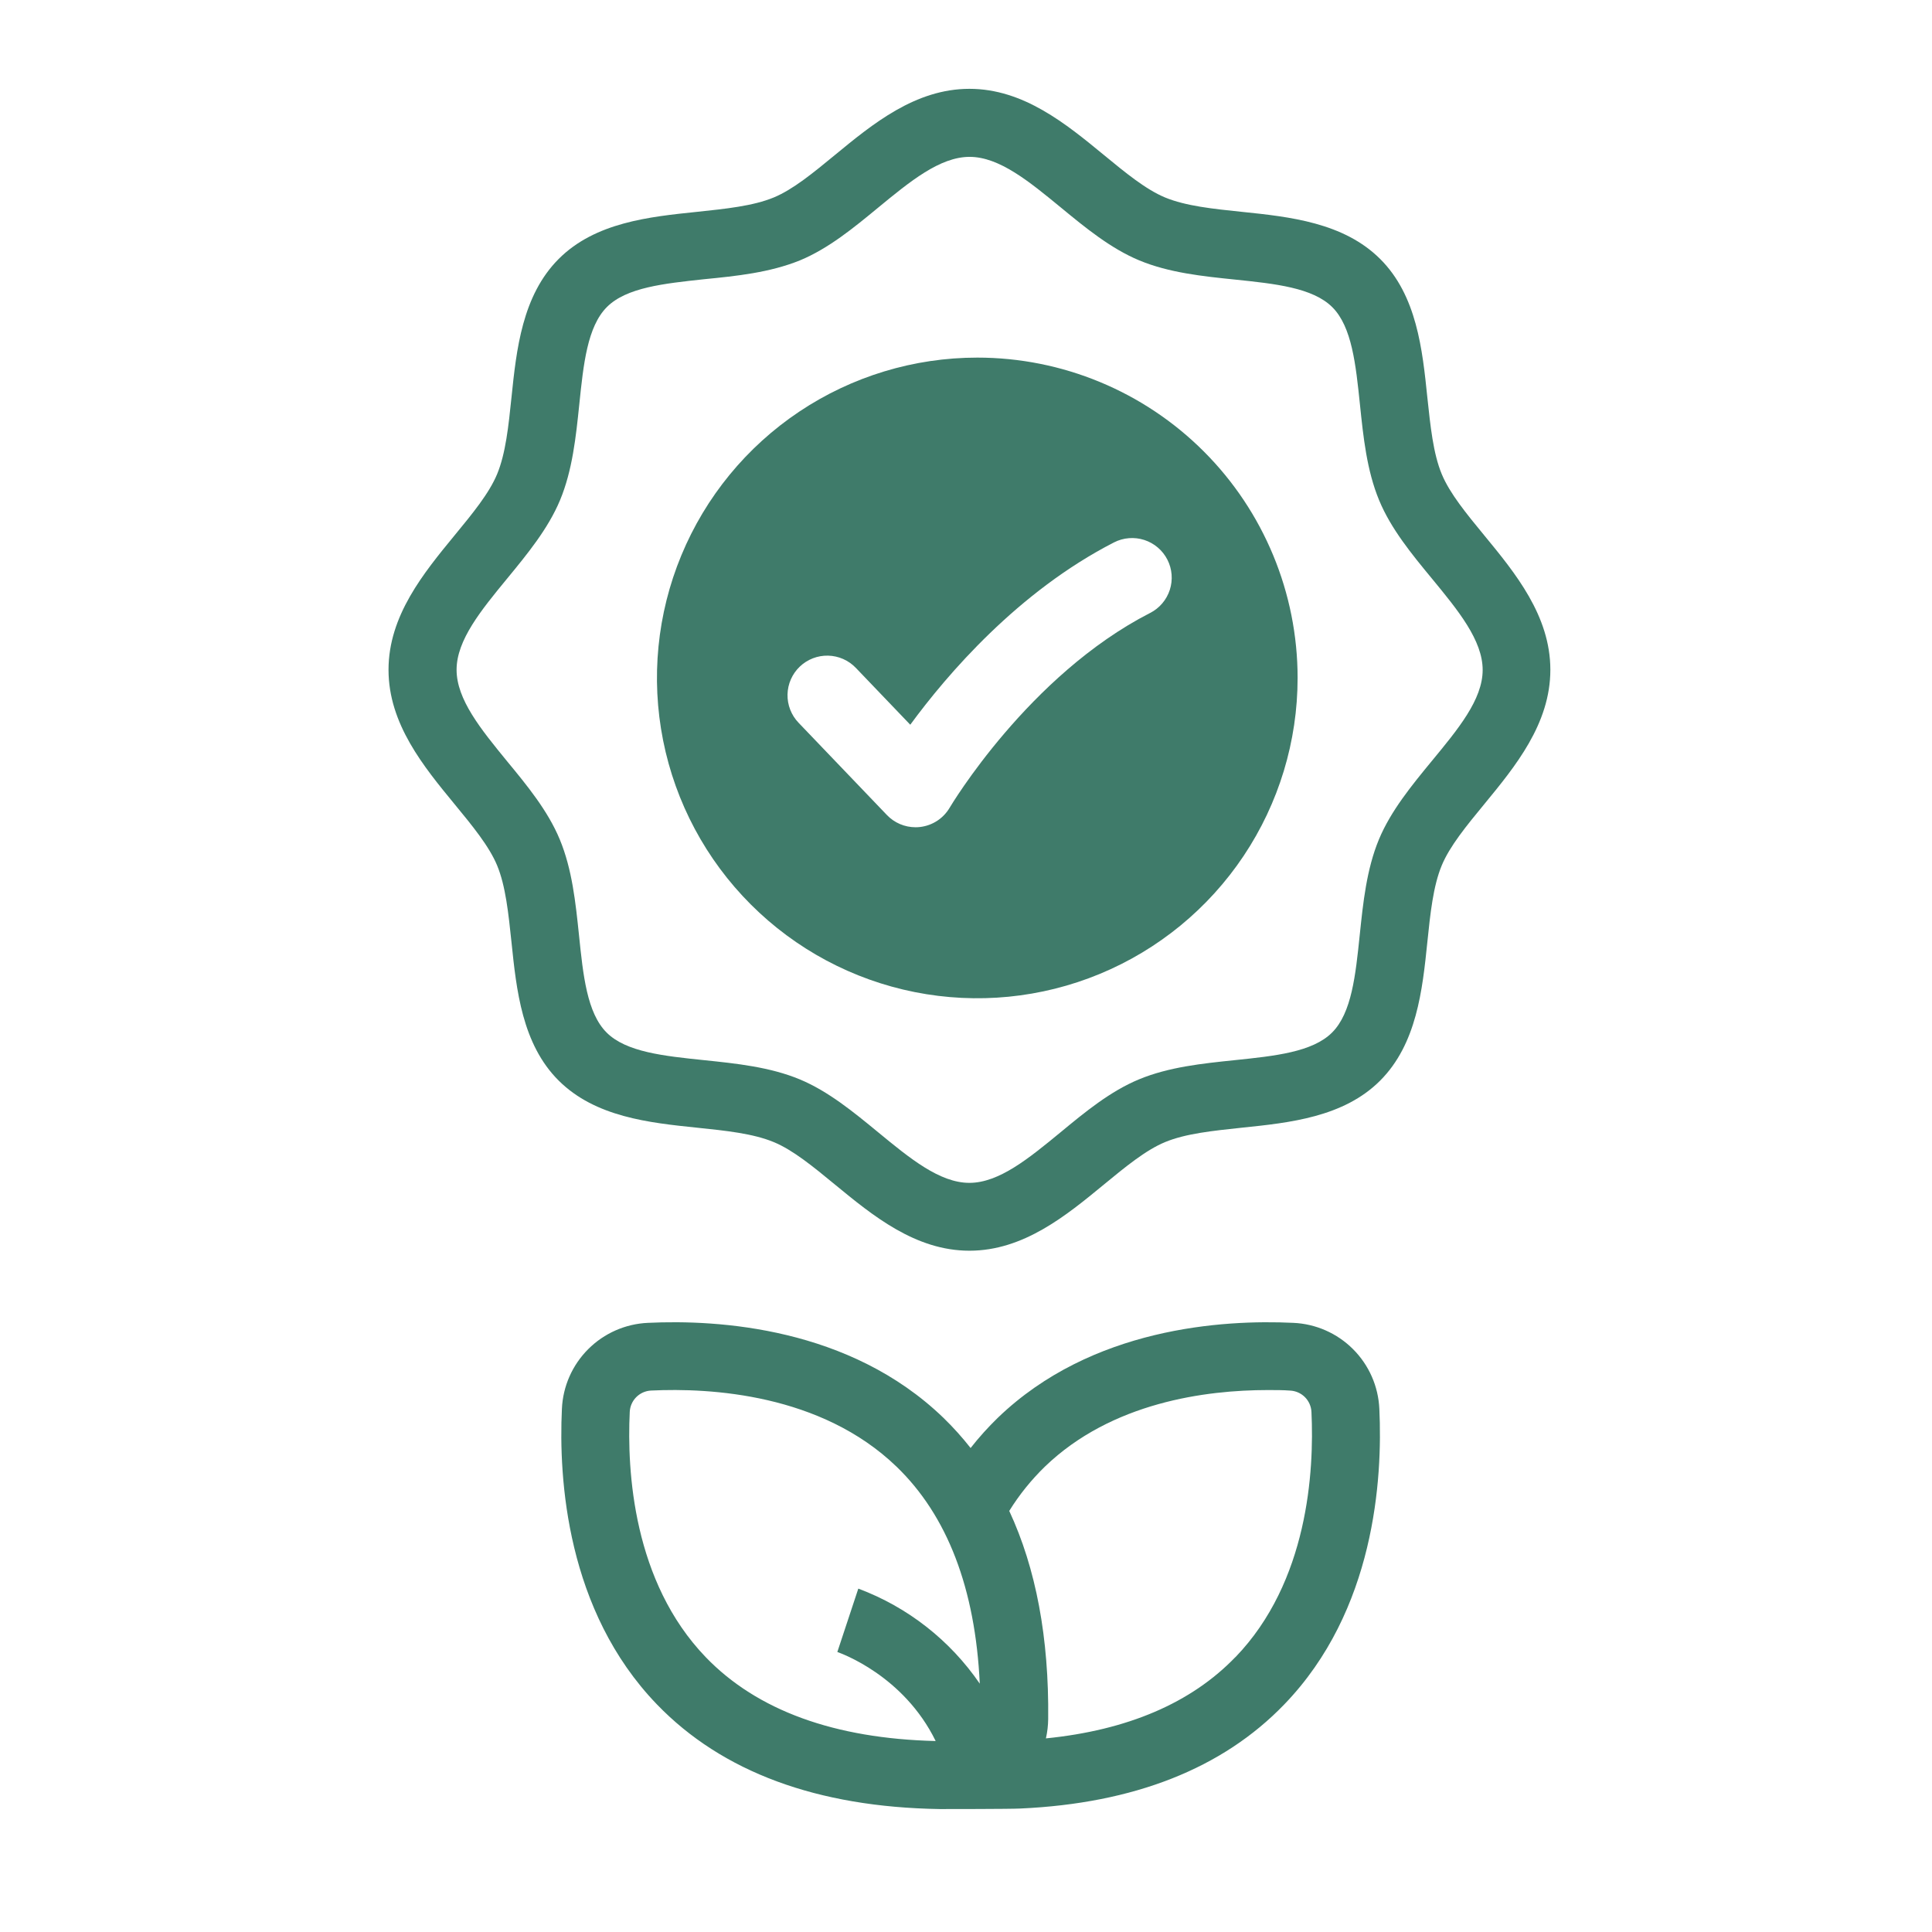 <svg width="208" height="208" viewBox="0 0 208 208" fill="none" xmlns="http://www.w3.org/2000/svg">
<path d="M159.79 57.631C157.881 55.311 156.081 53.121 155.22 51.045C154.294 48.815 154.001 45.882 153.668 42.782C153.14 37.647 152.535 31.813 148.594 27.885C144.653 23.956 138.844 23.339 133.697 22.807C130.593 22.486 127.664 22.181 125.43 21.259C123.358 20.398 121.164 18.594 118.844 16.685C114.782 13.345 110.191 9.563 104.37 9.563C98.548 9.563 93.949 13.345 89.891 16.685C87.571 18.594 85.382 20.398 83.306 21.259C81.075 22.181 78.142 22.478 75.043 22.807C69.907 23.339 64.074 23.94 60.145 27.881C56.217 31.822 55.599 37.631 55.067 42.782C54.746 45.882 54.442 48.815 53.519 51.045C52.658 53.121 50.854 55.311 48.945 57.631C45.61 61.693 41.828 66.284 41.828 72.109C41.828 77.935 45.61 82.53 48.945 86.584C50.854 88.904 52.658 91.097 53.519 93.169C54.442 95.4 54.738 98.333 55.067 101.437C55.599 106.572 56.201 112.405 60.145 116.334C64.09 120.262 69.895 120.876 75.043 121.408C78.142 121.729 81.075 122.033 83.306 122.96C85.382 123.817 87.571 125.621 89.891 127.53C93.953 130.869 98.548 134.652 104.37 134.652C110.191 134.652 114.79 130.869 118.844 127.53C121.164 125.621 123.358 123.817 125.43 122.96C127.664 122.033 130.593 121.741 133.697 121.408C138.832 120.88 144.666 120.274 148.594 116.334C152.522 112.393 153.14 106.584 153.668 101.437C153.989 98.333 154.294 95.404 155.22 93.169C156.081 91.097 157.881 88.904 159.79 86.584C163.13 82.522 166.912 77.931 166.912 72.109C166.912 66.288 163.13 61.689 159.79 57.631ZM154.143 81.936C151.978 84.569 149.74 87.291 148.456 90.37C147.123 93.588 146.75 97.195 146.388 100.681C145.941 104.987 145.523 109.054 143.414 111.162C141.306 113.271 137.239 113.689 132.933 114.136C129.448 114.497 125.84 114.871 122.623 116.204C119.543 117.479 116.821 119.718 114.193 121.891C110.78 124.698 107.563 127.347 104.362 127.347C101.16 127.347 97.939 124.698 94.53 121.891C91.898 119.726 89.176 117.487 86.101 116.204C82.883 114.871 79.276 114.497 75.786 114.136C71.48 113.689 67.413 113.271 65.305 111.162C63.196 109.054 62.778 104.987 62.335 100.681C61.973 97.195 61.6 93.588 60.263 90.37C58.987 87.291 56.749 84.569 54.576 81.936C51.789 78.528 49.156 75.311 49.156 72.109C49.156 68.908 51.805 65.687 54.608 62.278C56.773 59.646 59.012 56.924 60.296 53.844C61.632 50.631 62.006 47.023 62.367 43.534C62.81 39.227 63.233 35.161 65.341 33.053C67.45 30.944 71.5 30.526 75.794 30.062C79.284 29.721 82.875 29.348 86.125 28.031C89.2 26.756 91.922 24.517 94.555 22.344C97.963 19.541 101.185 16.888 104.386 16.888C107.587 16.888 110.805 19.541 114.217 22.344C116.846 24.509 119.568 26.747 122.647 28.031C125.864 29.368 129.472 29.741 132.958 30.099C137.264 30.546 141.33 30.968 143.439 33.073C145.547 35.177 145.966 39.248 146.413 43.554C146.774 47.044 147.148 50.651 148.48 53.865C149.756 56.944 151.994 59.666 154.168 62.298C156.975 65.707 159.624 68.928 159.624 72.13C159.624 75.331 156.951 78.528 154.143 81.936Z" fill="#3F7B6A"/>
<path d="M105.219 38.5C98.398 38.499 91.73 40.521 86.058 44.31C80.386 48.099 75.965 53.485 73.354 59.787C70.744 66.088 70.06 73.022 71.39 79.712C72.721 86.402 76.005 92.548 80.828 97.371C85.65 102.195 91.795 105.479 98.485 106.81C105.175 108.141 112.109 107.459 118.411 104.849C124.713 102.239 130.099 97.818 133.889 92.147C137.679 86.476 139.701 79.808 139.701 72.987C139.701 63.841 136.068 55.07 129.602 48.603C123.135 42.135 114.364 38.501 105.219 38.5ZM123.821 65.991C110.728 72.69 102.326 86.816 102.241 86.958C101.907 87.526 101.446 88.01 100.895 88.37C100.343 88.73 99.715 88.957 99.06 89.034C98.895 89.053 98.73 89.063 98.564 89.062C97.989 89.062 97.419 88.945 96.89 88.719C96.361 88.493 95.883 88.162 95.485 87.746L85.967 77.805C85.579 77.4 85.276 76.922 85.073 76.399C84.87 75.876 84.772 75.319 84.785 74.758C84.798 74.197 84.921 73.645 85.148 73.132C85.374 72.619 85.699 72.155 86.105 71.768C86.51 71.381 86.988 71.077 87.511 70.874C88.034 70.672 88.591 70.574 89.152 70.587C89.712 70.6 90.265 70.723 90.778 70.949C91.291 71.176 91.754 71.501 92.142 71.906L98 78.024C101.981 72.597 109.614 63.684 119.937 58.394C120.436 58.139 120.98 57.984 121.539 57.94C122.097 57.895 122.659 57.96 123.192 58.132C123.726 58.305 124.22 58.58 124.646 58.943C125.073 59.306 125.424 59.75 125.68 60.249C125.935 60.748 126.089 61.292 126.134 61.85C126.179 62.409 126.114 62.971 125.942 63.504C125.769 64.037 125.494 64.531 125.131 64.958C124.767 65.385 124.324 65.736 123.825 65.991H123.821Z" fill="#3F7B6A"/>
<path d="M139.234 142.419C131.682 142.057 117.516 142.911 107.421 152.644C106.374 153.661 105.396 154.746 104.496 155.894C103.595 154.746 102.618 153.661 101.571 152.644C91.475 142.894 77.305 142.057 69.757 142.419C67.335 142.525 65.04 143.535 63.326 145.25C61.611 146.964 60.601 149.259 60.495 151.682C60.137 159.226 60.986 173.396 70.72 183.491C77.74 190.771 87.978 194.561 101.189 194.764C101.571 194.764 108.798 194.764 109.834 194.707C122.066 194.159 131.621 190.397 138.271 183.491C148.021 173.396 148.858 159.226 148.501 151.682C148.394 149.258 147.384 146.963 145.668 145.249C143.953 143.534 141.657 142.524 139.234 142.419ZM92.406 171.031L90.147 177.856C90.496 177.978 97.277 180.367 100.734 187.44C89.834 187.176 81.506 184.145 75.985 178.417C68.157 170.292 67.494 158.397 67.799 152.011C67.826 151.408 68.078 150.837 68.505 150.41C68.932 149.984 69.504 149.733 70.107 149.707C76.472 149.402 88.388 150.065 96.513 157.893C101.997 163.174 105.003 171.035 105.483 181.265C102.281 176.589 97.714 173.015 92.406 171.031ZM133.002 178.405C128.245 183.345 121.392 186.274 112.604 187.155C112.758 186.472 112.84 185.775 112.848 185.075C112.942 176.345 111.536 168.854 108.656 162.667C109.736 160.926 111.025 159.325 112.495 157.897C119.685 150.967 129.833 149.654 136.488 149.654C137.349 149.654 138.153 149.654 138.885 149.711C139.488 149.737 140.059 149.988 140.486 150.414C140.913 150.841 141.165 151.412 141.192 152.015C141.493 158.397 140.835 170.296 133.002 178.417V178.405Z" fill="#3F7B6A"/>
</svg>

